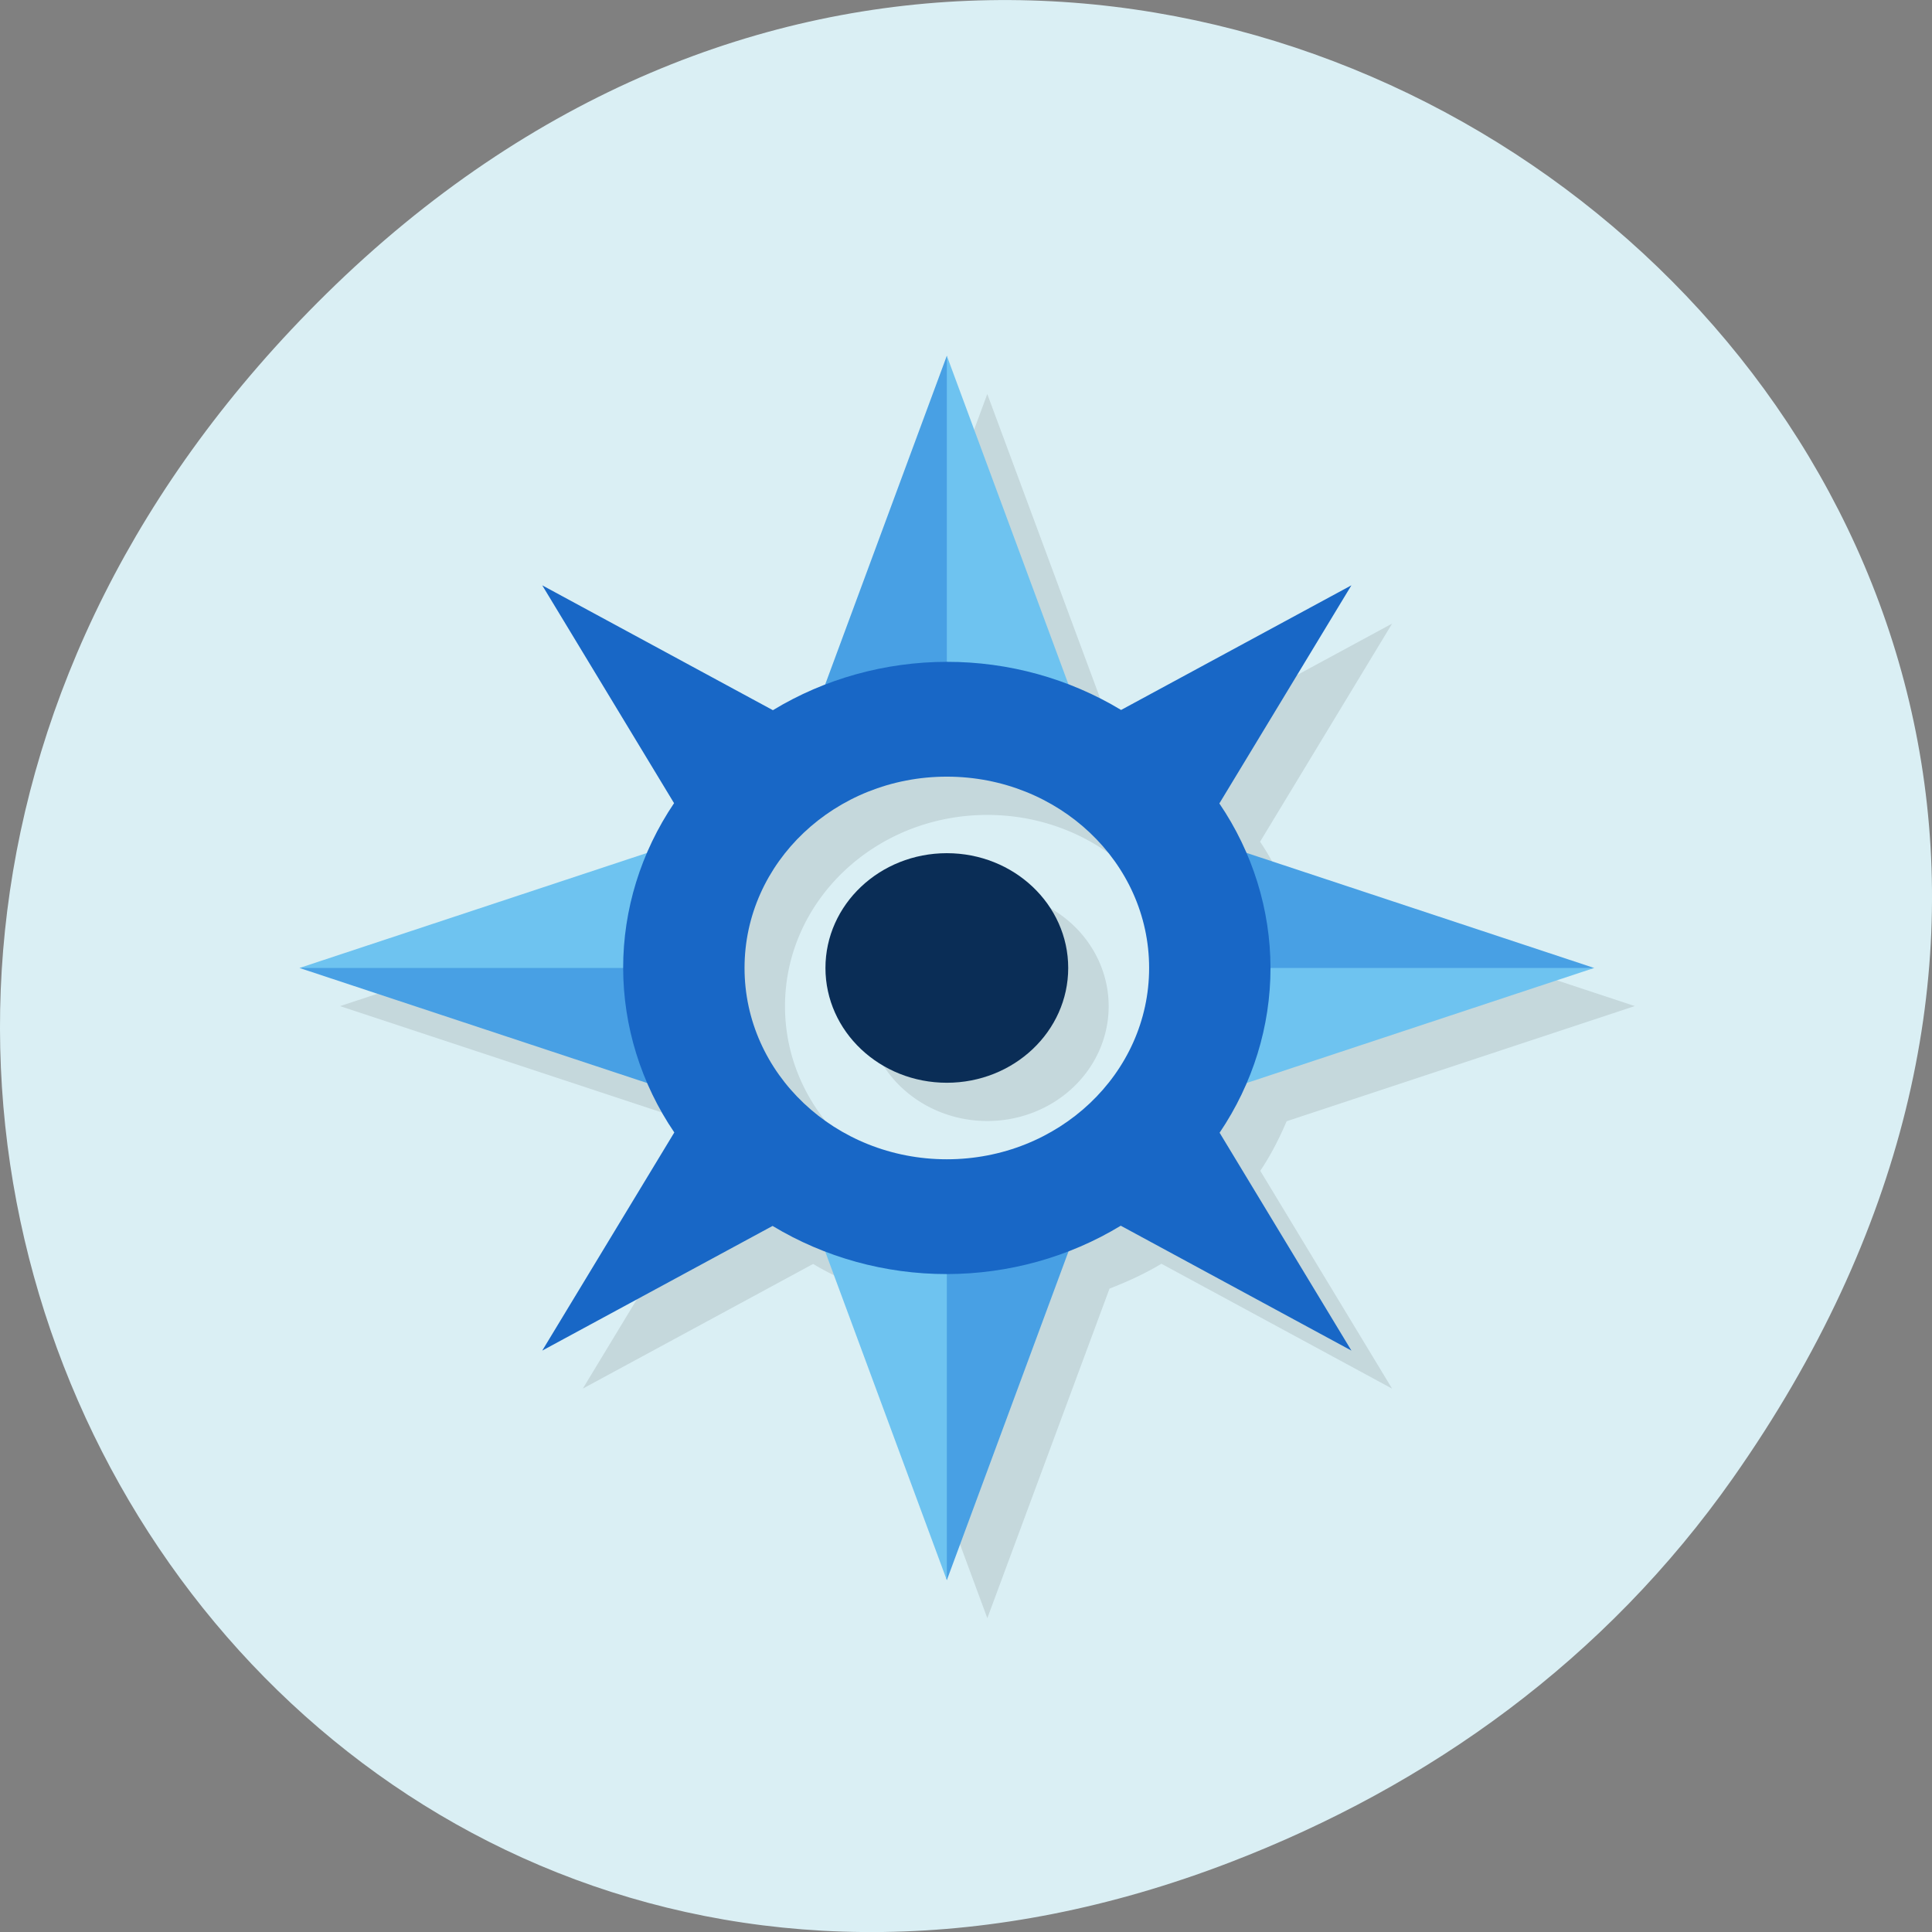 <svg xmlns="http://www.w3.org/2000/svg" viewBox="0 0 256 256"><rect x="0" y="0" width="256" height="256" fill="#808080" stroke="none"/><defs><clipPath><path transform="matrix(15.333 0 0 11.5 415 -125.5)" d="m -24 13 c 0 1.105 -0.672 2 -1.5 2 -0.828 0 -1.5 -0.895 -1.5 -2 0 -1.105 0.672 -2 1.5 -2 0.828 0 1.5 0.895 1.5 2 z"/></clipPath></defs><path d="m 229.63 992.2 c 92.05 -130.93 -77.948 -263.6 -186.39 -156.91 -102.17 100.51 -7.449 256.68 119.69 207.86 c 26.526 -10.185 49.802 -26.914 66.7 -50.948 z" fill="#daeff4" color="#000" transform="translate(0 -796.36)"/><g transform="matrix(5.361 0 0 5.07 -3.204 6.581)"><path d="m 25 9 l -3.01 8.611 c -0.444 0.182 -0.877 0.391 -1.285 0.652 l -5.701 -3.264 l 3.258 5.693 c -0.262 0.411 -0.47 0.847 -0.652 1.295 l -8.606 3.01 l 8.613 3.01 c 0.182 0.443 0.39 0.878 0.65 1.285 l -3.264 5.701 l 5.693 -3.258 c 0.411 0.262 0.847 0.47 1.295 0.652 l 3.01 8.606 l 3.02 -8.613 c 0.443 -0.182 0.876 -0.39 1.283 -0.65 l 5.701 3.264 l -3.258 -5.693 c 0.262 -0.41 0.47 -0.848 0.652 -1.295 l 8.606 -3.01 l -8.611 -3.01 c -0.182 -0.444 -0.391 -0.877 -0.652 -1.285 l 3.264 -5.701 l -5.693 3.258 c -0.411 -0.262 -0.847 -0.47 -1.295 -0.652 z m 0 11 c 2.761 0 5 2.239 5 5 0 2.761 -2.239 5 -5 5 -2.761 0 -5 -2.239 -5 -5 0 -2.761 2.239 -5 5 -5 z m 0 2 a 3 3 0 0 0 -3 3 3 3 0 0 0 3 3 3 3 0 0 0 3 -3 3 3 0 0 0 -3 -3 z" opacity="0.1"/><path d="m 24 8 l -3.5 10 l 5.5 -0.999 z m 6 12.5 l 1 5.5 l 9 -2 z m -22 3.5 l 10 3.5 l -0.999 -5.5 z m 19.5 6 l -5.5 1 l 2 9 z" fill="#48a0e4"/><circle r="3" cy="24" cx="24" fill="#0a2d56"/><path d="m 24,8 v 10 h 3.5 z M 18,20.5 8,24 H 18 z M 30,24 v 3.5 L 40,24 z M 20.5,30 24,40 24,30 z" fill="#6ec3f0"/><path d="m 14 14 l 3.258 5.693 c -0.821 1.286 -1.259 2.781 -1.258 4.307 0.002 1.524 0.442 3.02 1.264 4.299 l -3.264 5.701 l 5.693 -3.258 c 1.286 0.821 2.781 1.26 4.307 1.258 1.524 -0.002 3.02 -0.442 4.299 -1.264 l 5.701 3.264 l -3.258 -5.694 c 0.821 -1.286 1.259 -2.781 1.258 -4.307 -0.002 -1.524 -0.442 -3.02 -1.264 -4.299 l 3.264 -5.701 l -5.693 3.258 c -1.286 -0.821 -2.781 -1.26 -4.307 -1.258 c -1.524 0.002 -3.02 0.442 -4.299 1.264 z m 10 5 c 2.761 0 5 2.239 5 5 0 2.761 -2.239 5 -5 5 -2.761 0 -5 -2.239 -5 -5 0 -2.761 2.239 -5 5 -5 z" fill="#1867c6"/></g></svg>